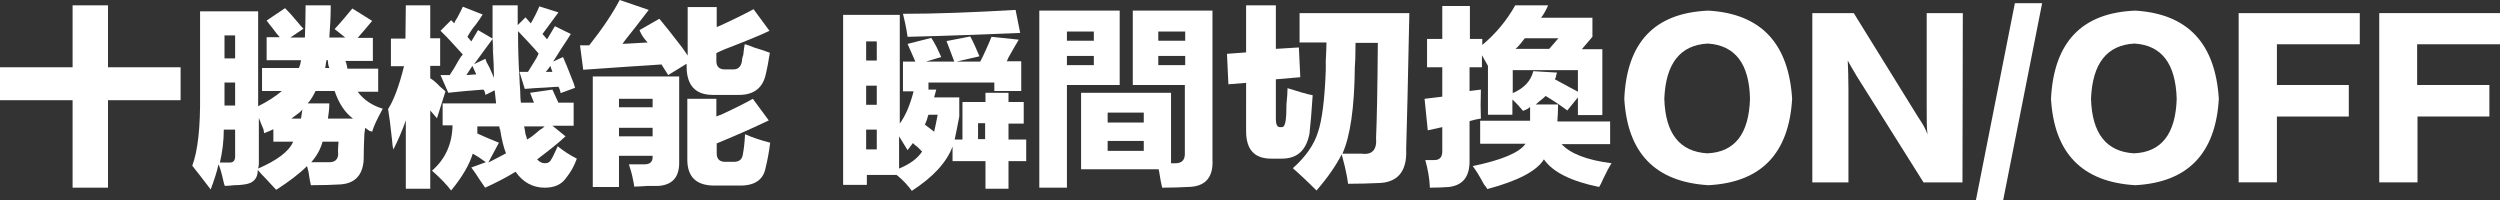 <?xml version="1.0" encoding="utf-8"?>
<!-- Generator: Adobe Illustrator 27.0.0, SVG Export Plug-In . SVG Version: 6.00 Build 0)  -->
<svg version="1.1" id="_圖層_2" xmlns="http://www.w3.org/2000/svg" xmlns:xlink="http://www.w3.org/1999/xlink" x="0px" y="0px"
	 viewBox="0 0 706 56.5" style="enable-background:new 0 0 706 56.5;" xml:space="preserve">
<rect x="0" y="0" width="706" height="56.5" fill="#333333" stroke="none"/>
<style type="text/css">
	.st0{fill:#FFFFFF;}
</style>
<g id="_圖層_1-2">
	<g>
		<path class="st0" d="M0,19h20.5V1.5h10V19H51v9.3H30.5V53h-10V28.3H0C0,28.3,0,19,0,19z"/>
		<path class="st0" d="M102.7,45.2c-0.3,4.5-2.7,6.8-7.1,6.9c-1.6,0.1-4.2,0.2-7.8,0.2c-0.2-0.7-0.4-2-0.7-3.9
			c-0.2-0.7-0.3-1.2-0.4-1.5c-2.2,2.2-5.1,4.4-8.7,6.7c-0.6-0.6-1.4-1.5-2.6-2.8c-1.2-1.2-2-2.1-2.6-2.8c0,2.5-1.3,3.8-3.9,4.1
			c-0.6,0.1-1.5,0.2-2.8,0.2c-1,0.1-1.9,0.2-2.6,0.2c-0.2-0.4-0.4-1.3-0.7-2.6c-0.4-1.7-0.8-2.9-1.1-3.5c-0.4,2-1.2,4.4-2.2,7.1
			c-1.9-2.5-3.6-4.7-5.2-6.7c1.6-4.3,2.3-11,2.2-19.9V3.2h16.4v26.8c2.6-1.3,4.8-2.7,6.7-4.3H74v-6.5h10.4c0.1-0.3,0.3-0.6,0.4-1.1
			c0.1-0.6,0.2-0.9,0.2-1.1h-9.7v-6.5H79C78.5,10,77.9,9.2,77,8c-0.7-0.9-1.3-1.6-1.7-2.2l5.2-3.5c1,1,2.2,2.3,3.5,3.9
			c0.7,0.9,1.3,1.5,1.7,1.9L82,10.6h4.1C86.2,8,86.3,5,86.3,1.5h7.1c0,3.5-0.2,6.5-0.4,9.1h4.5l-3-2.4c1.9-2,3.5-4,5-5.8l5.6,3.5
			c-1.4,1.7-2.8,3.3-4.1,4.8h4.3v6.5h-7.8c0.1,0.1,0.3,0.5,0.4,1.1c0.1,0.4,0.2,0.8,0.2,1.1h8.7v6.5H101c1.7,2.3,4.1,3.9,7.1,4.8
			c-1.6,2.9-2.6,5-3,6.5c-0.2-0.1-0.4-0.2-0.7-0.2c-0.4-0.3-0.9-0.6-1.3-0.9c0,0.4-0.1,1-0.2,1.7C102.8,40.1,102.7,42.6,102.7,45.2
			L102.7,45.2z M64.9,45.9c1,0,1.5-0.6,1.5-1.7v-7.6h-3.2c0,3.2-0.4,6.3-1.1,9.3H64.9z M66.4,10h-3v6.5h3V10z M63.4,27v2.8h3v-6.5
			h-3V27z M73.1,46.3c0,0.4-0.1,0.9-0.2,1.3c5.3-2.3,8.7-4.8,9.9-7.6h-5.6v-3.5c-0.9,0.4-1.7,0.8-2.6,1.1c0-0.1-0.1-0.5-0.2-1.1
			c-0.3-0.6-0.7-1.7-1.3-3.2L73.1,46.3L73.1,46.3z M85,33.5l0.4-2.6c-0.4,0.6-1.2,1.2-2.2,1.9c-0.4,0.3-0.7,0.5-0.9,0.7
			C82.4,33.5,85,33.5,85,33.5z M93,29.2c0,1.6-0.2,3-0.4,4.3h7.1c-2.3-1.7-4-4.3-5.2-7.8h-5.4c-0.6,1.3-1.3,2.5-2.2,3.5L93,29.2
			L93,29.2z M95.6,40h-4.5c-0.6,2.2-1.7,4.1-3.2,5.8h4.8c1.7,0.1,2.7-0.6,2.8-2.2C95.4,42.5,95.5,41.3,95.6,40L95.6,40z M93,19.2
			c-0.3-0.7-0.4-1.4-0.4-2.2h-0.4c0,0.1-0.1,0.5-0.2,1.1c0,0.4-0.1,0.8-0.2,1.1H93z"/>
		<path class="st0" d="M114.6,1.5h6.9v9.3h2.8v7.8h-2.8v3.5c0.7,0.4,1.7,1.2,2.8,2.4c0.7,0.6,1.2,1,1.5,1.3l-2.4,7.6l-1.9-2.2v22.1
			h-6.9V34c-1,2.9-2.2,5.6-3.5,8.2c-0.2-0.6-0.3-1.5-0.4-2.8c-0.4-3.9-0.8-6.8-1.1-8.6c1.6-2.5,3.1-6.5,4.5-12.1h-3.7v-7.8h4.1
			L114.6,1.5L114.6,1.5z M125,29.2h15.1l-0.4-3.7l-2.6,1.3c0-0.1-0.1-0.4-0.2-0.9c-0.1-0.3-0.3-0.5-0.4-0.6c-4,0.3-7.4,0.6-9.9,0.9
			l-2.2-5h2.6c0.7-1,1.6-2.5,2.6-4.3c0.4-0.7,0.8-1.2,1.1-1.5c-2.2-2.4-4.2-4.7-6.3-6.7l3-3c0.3,0.3,0.6,0.6,0.9,0.9
			c0.1-0.4,0.4-1,0.9-1.7c0.7-1.3,1.2-2.3,1.5-3l5.6,2.2c-0.4,0.7-1.1,1.7-1.9,2.8c-1.2,1.4-1.9,2.6-2.4,3.5l1.1,1.3l1.9-3.2
			l4.1,2.4V1.5h7.1v5.6l2.2-2.2l1.5,1.7c1-1.7,1.8-3.3,2.4-4.8l5.4,1.7l-4.5,6.1l1.3,1.5l2.2-3.7l4.5,2.2c-0.4,0.7-1.2,1.9-2.4,3.7
			c-1.2,1.9-2,3.2-2.6,4.1l2.8-1.3c0.6,1.3,1.6,3.8,3,7.4c-0.1-0.4,0,0,0.4,1.3l-4.1,1.5c0-0.3-0.1-0.6-0.2-0.9
			c-0.1-0.4-0.3-0.7-0.4-0.9c-0.6,0-1.7,0.1-3.2,0.2c-2.7,0.1-4.8,0.3-6.3,0.4l-1.5-4.8h2.4c0.6-1,1.4-2.3,2.4-3.9
			c0.3-0.6,0.5-1,0.6-1.3c-1.9-2.2-3.8-4.2-5.8-6.3c0,4.5,0.1,8.9,0.4,13.2c0,0.9,0.1,2,0.2,3.5c0,1.6,0.1,2.7,0.2,3.5h3.7l-1.1-2.8
			l6.3-0.9l1.7,3.7h4.3v6.5H156l3.7,3c-2,1.9-4.7,4-8,6.5c0.6,0.7,1.3,1.1,2.2,1.1s1.5-0.4,1.9-1.3c0.3-0.4,0.6-1.2,1.1-2.2l0.6-1.3
			c1.6,1.3,3.4,2.5,5.4,3.5c-0.7,2-1.7,3.8-3,5.4c-1.3,1.9-3.3,2.8-6.1,2.8c-3.3,0-6.1-1.5-8.2-4.5c-2.6,1.6-5.5,3.1-8.6,4.5
			c-0.3-0.4-0.8-1.2-1.5-2.2c-1-1.6-1.8-2.7-2.4-3.5l4.1-1.5c-1.2-0.9-2.4-1.7-3.7-2.4c-0.9,3-2.9,6.5-6.1,10.4
			c-1.2-1.6-3-3.5-5.4-5.6c3.8-3.3,5.7-7.6,5.8-12.8H125L125,29.2L125,29.2z M134.5,21l-1.1-2.4l-1.7,2.6L134.5,21z M137.1,16.6
			c0.1,0.6,0.5,1.4,1.1,2.4c0.6,1.3,1,2.3,1.3,3c0-1.9-0.1-5.1-0.4-9.7c0.3,3.2,0.3,2.7,0-1.3l-5.2,7.1L137.1,16.6L137.1,16.6z
			 M134.8,35.7v2c1.9,0.9,3.9,1.7,6.1,2.6l-3,5.6c1.7-0.9,3.4-1.7,5-2.6c-0.6-1.4-1.2-3.8-1.7-6.9c0,0.3-0.1,0.1-0.2-0.7H134.8z
			 M148.8,39.4c0.9-0.4,2-1.3,3.5-2.6c0.7-0.4,1.2-0.8,1.5-1.1h-5.8c0.1,0.4,0.3,1.2,0.4,2.2C148.7,38.6,148.8,39.1,148.8,39.4
			L148.8,39.4z M156,20.3l-0.6-1.7c-0.4,0.7-0.9,1.3-1.3,1.7H156z"/>
		<path class="st0" d="M212.8,2.6l4.5,6.1c-2.7,1.3-6.9,3-12.6,5.2c-1,0.4-1.8,0.8-2.4,1.1v2.2c0,1.6,0.8,2.4,2.4,2.4h2.4
			c1.3,0,2.1-0.7,2.4-2.2c0-0.4,0.1-1.1,0.4-1.9c0.1-1.3,0.3-2.3,0.4-3c0.6,0.1,1.4,0.4,2.6,0.9c2,0.6,3.5,1.1,4.5,1.5
			c-0.3,2-0.7,4.3-1.3,6.7c-1,3.5-3.5,5.2-7.4,5.2h-7.4c-4.9,0-7.4-2.7-7.4-8V18l-5.2,3.2l-1.9-3c-2,0.1-5.1,0.4-9.1,0.6
			c-5.9,0.4-10.2,0.7-13,0.9l-0.9-6.9h2.6C170.2,8,173,3.8,175,0l8.2,2.8c-0.7,0.9-1.9,2.5-3.7,4.8c-1.7,2.2-3,3.7-3.7,4.8l7.1-0.4
			c-0.4-0.4-1-1.1-1.7-2.2c-0.3-0.6-0.5-1-0.6-1.3l5.6-3.2c1.7,2,3.9,4.8,6.5,8.2c0.7,1,1.2,1.7,1.5,2.2V2h8.2v5.6
			c0.1,0,0.4-0.1,0.6-0.2C207,5.6,210.2,4,212.8,2.6L212.8,2.6z M174.8,52.8h-7.4V21.6h24.4v24.4c0,4-1.9,6.2-5.8,6.5h-3
			c-1.7,0.1-3,0.2-3.9,0.2c0-0.3-0.1-0.7-0.2-1.3c-0.4-2.2-0.9-3.8-1.3-5h4.5c1.4,0,2.2-0.7,2.2-2v-0.4h-9.5L174.8,52.8L174.8,52.8z
			 M174.8,27.9v2.4h9.5v-2.4C184.3,27.9,174.8,27.9,174.8,27.9z M174.8,36.1v2.4h9.5v-2.4H174.8z M212.6,27.9l4.5,6.1
			c-5.2,2.5-10.1,4.6-14.7,6.5v2.8c0,1.6,0.8,2.4,2.4,2.4h2.4c1.6,0,2.4-0.7,2.6-2.2c0.3-1.6,0.5-3.5,0.6-5.6c2,0.9,4.4,1.7,7.1,2.4
			c-0.4,3.2-0.9,5.5-1.3,7.1c-0.6,3.3-3,5-7.1,5h-7.4c-5.1,0-7.6-2.5-7.6-7.3V27.9h8.2v5c1-0.4,1.4-0.6,1.1-0.4
			C207.3,30.7,210.3,29.2,212.6,27.9L212.6,27.9z"/>
		<path class="st0" d="M287.7,11.2c-0.6,1-1.6,2.7-3,5.2c-0.1,0.4-0.3,0.7-0.4,0.9h4.1v8.4h-7.6v-2.4h-18.6v2h2.2l-0.6,2.2h7.1v5.4
			c-0.4,2.3-0.9,4.5-1.3,6.5h2.2V28.8h6.5v-2.6h6.5v2.6h4.3v6.1h-4.3v4.5h5v6.1h-5v7.8h-6.5v-7.8h-9.3v-4.1
			c-1.7,4.5-5.5,8.6-11.5,12.5c-1-1.4-2.4-3-4.3-4.5h-8.4v2.8h-6.7v-48h16v30.7c1.6-2.2,2.9-5.2,3.9-9.1H255v-8.4h3.5l-2.2-5
			l6.7-1.7c0.3,0.4,0.8,1.3,1.5,2.6c0.6,1.3,1,2.2,1.3,2.8l-4.3,1.3h8c-0.9-2.3-1.6-4.2-2.2-5.8l6.7-1.3c0.9,1.6,1.7,3.5,2.6,5.6
			l-6.5,1.5h6.7c0.4-0.7,1-1.9,1.7-3.5c0.7-1.6,1.2-2.7,1.5-3.5L287.7,11.2L287.7,11.2z M244.6,11.7v5.4h3v-5.4H244.6z M244.6,24.2
			v5.4h3v-5.4H244.6z M244.6,36.6v5.6h3v-5.6H244.6z M253.9,47.6c2.9-1.2,5.1-2.7,6.5-4.8c-0.3-0.3-0.7-0.7-1.3-1.3
			c-0.6-0.4-1-0.8-1.3-1.1l-1.5,2l-2.4-3.9L253.9,47.6L253.9,47.6z M255,3.9c9.2,0,19.8-0.4,31.8-1.1l1.3,6.5
			c-9.4,0.4-20,0.8-31.8,1.1C255.9,7.6,255.4,5.5,255,3.9L255,3.9z M264.8,32.4h-2.6c-0.1,0.3-0.3,0.7-0.4,1.3
			c-0.3,0.7-0.5,1.2-0.6,1.5l2.6,2C264.1,35.8,264.5,34.2,264.8,32.4z M276.2,34.8v4.5h2v-4.5H276.2z"/>
		<path class="st0" d="M293.5,3h22.7v21h-14.9v29h-7.8L293.5,3L293.5,3z M301.3,8.9v2.6h7.6V8.9C308.9,8.9,301.3,8.9,301.3,8.9z
			 M301.3,18.4h7.6v-2.6h-7.6V18.4z M330.7,26.2v19.9h1.3c1.7,0,2.6-0.9,2.6-2.6V24h-14.7V3h22.5v42c0.3,5.2-2.1,7.8-7.1,7.8
			c-1.9,0.1-4.3,0.2-7.1,0.2c-0.1-0.6-0.4-1.6-0.6-3c-0.1-0.9-0.3-1.6-0.4-2.2h-21.9V26.2L330.7,26.2L330.7,26.2z M312.8,31.8v2.8
			H323v-2.8C323,31.8,312.8,31.8,312.8,31.8z M312.8,42.6H323v-2.8h-10.2V42.6z M327.1,8.9v2.6h7.6V8.9H327.1z M327.1,15.8v2.6h7.6
			v-2.6H327.1z"/>
		<path class="st0" d="M363.6,24.9c3.2,1,5.5,1.7,7.1,2c-0.3,4.6-0.6,8.2-0.9,10.8c-0.9,4.8-3.5,7.1-7.8,7.1h-3
			c-4.8,0-7.1-2.6-7.1-7.8V23.4l-5,0.4l-0.4-8.6l5.4-0.4V1.5h8.4v12.3l6.5-0.4l0.4,8.4l-6.9,0.6v11.3c0,1.4,0.4,2.2,1.1,2.2h0.6
			c0.6,0,0.9-0.7,1.1-2c0.1-0.6,0.2-2.1,0.2-4.5C363.5,27.5,363.6,26,363.6,24.9L363.6,24.9z M397.1,42.2c0.3,6.3-2.5,9.5-8.2,9.5
			c-2.3,0.1-5,0.2-8.2,0.2c-0.1-1-0.4-2.6-0.9-4.8c-0.4-1.6-0.7-2.7-0.9-3.5c-1.7,3.3-4.1,6.7-7.1,10.2c-2-2-4.2-4.1-6.7-6.3
			c3.6-3.2,6-6.6,7.1-10.2c1.1-3.2,1.9-9,2.2-17.5v-2.6c0.1-2.3,0.2-4,0.2-5.2h-7.6V3.7H398C397.6,23.3,397.3,36.1,397.1,42.2
			L397.1,42.2z M389.1,12.1h-6.3c0,3.6-0.1,5.9-0.2,6.9c-0.1,11.4-1.3,19.5-3.5,24.4h5.4c3,0.4,4.4-1.1,4.1-4.5
			C388.8,34.7,389,25.8,389.1,12.1z"/>
		<path class="st0" d="M454.7,40.7H441c2.5,2.7,7.1,4.5,14.1,5.4c-0.6,0.9-1.4,2.4-2.4,4.5c-0.4,1-0.8,1.7-1.1,2.2
			c-7.9-1.6-13.1-4.2-15.6-7.8c-2,3.3-7.4,6.1-16,8.4c-0.1-0.3-0.4-0.7-0.9-1.3c-1.4-2.6-2.5-4.3-3.2-5.2c8.2-1.7,13.2-3.8,14.9-6.3
			h-12.8v-6.5h14.1v-3.9c-0.4,0.4-1.1,0.8-2,1.1c-0.9-1.1-1.9-2.2-3-3.2v4.3h-6.9V18.6l-1.7-3V19h-3.5v6.7l3.2-0.4
			c-0.1,3.2-0.1,5.9,0,8.2c-1,0.1-2.1,0.4-3.2,0.7v11c0.1,4.6-1.8,7.1-5.8,7.6c-1.4,0.1-3.2,0.2-5.4,0.2c-0.1-2.7-0.6-5.3-1.3-7.8
			h2.6c1.4,0,2.2-0.8,2.2-2.4v-6.9l-4.1,0.9l-0.9-8.9l5-0.6V19h-4.3v-8h4.3V1.7h7.8V11h3.5v1.7c3.8-3.2,6.9-6.9,9.3-11.2h9.3
			c-0.6,1.3-1.2,2.5-2,3.5h14.5v5.4l-3,3.5h5.8v18.6h-6.9v-5l-3,3.7c-1.3-1-3.3-2.4-6.1-4.1c-0.4,0.4-1.2,1.1-2.4,2
			c0.7-0.6,0.6-0.4-0.4,0.4h6.3c0,1.9-0.1,3.5-0.2,4.8h14.9L454.7,40.7L454.7,40.7z M433,20.1l6.7,0.4c0,0.1-0.1,0.4-0.2,0.6
			c-0.1,0.7-0.3,1.2-0.4,1.3c3.2,1.7,5.3,2.9,6.5,3.5v-6.1h-18.4v6.5C430.4,24.9,432.3,22.9,433,20.1z M430.6,10.8
			c-0.9,1.2-1.7,2.2-2.6,3h9.5l2.6-3H430.6z"/>
		<path class="st0" d="M506.1,27.9c-0.9,15.4-8.7,23.6-23.6,24.4c-15-0.9-22.9-9-23.8-24.4c0.7-16,8.6-24.3,23.8-24.9
			C497.3,3.9,505.1,12.2,506.1,27.9z M494.2,27.9C494,18,490,12.8,482.3,12.3c-7.8,0.4-11.9,5.6-12.3,15.6
			c0.3,9.8,4.3,14.9,12.1,15.4C489.9,43,493.9,37.8,494.2,27.9L494.2,27.9z"/>
		<path class="st0" d="M554.2,51.5h-11l-18.8-29.9c-1.3-2.2-2.2-3.7-2.6-4.5c0.1,2.2,0.2,4.9,0.2,8.2v26.2h-10.2V3.7h11.7l18.2,29.4
			c1.3,1.9,2.2,3.5,2.6,4.8v-0.2c-0.2-1.6-0.2-4-0.2-7.4V3.7h10.2L554.2,51.5L554.2,51.5z"/>
		<path class="st0" d="M576.7,0.9l-11,55.6H558l11-55.6H576.7z"/>
		<path class="st0" d="M626.6,27.9c-0.9,15.4-8.7,23.6-23.6,24.4c-15-0.9-22.9-9-23.8-24.4C580,11.9,587.9,3.6,603,3
			C617.8,3.9,625.6,12.2,626.6,27.9z M614.7,27.9c-0.3-9.9-4.2-15.1-11.9-15.6c-7.8,0.4-11.9,5.6-12.3,15.6
			c0.3,9.8,4.3,14.9,12.1,15.4C610.4,43,614.4,37.8,614.7,27.9L614.7,27.9z"/>
		<path class="st0" d="M666.4,12.5h-23.4V24h20.3v8.9h-20.3v18.6h-10.8V3.7h34.2V12.5z"/>
		<path class="st0" d="M706,12.5h-23.4V24H703v8.9h-20.3v18.6h-10.8V3.7H706V12.5z"/>
	</g>
</g>
</svg>
